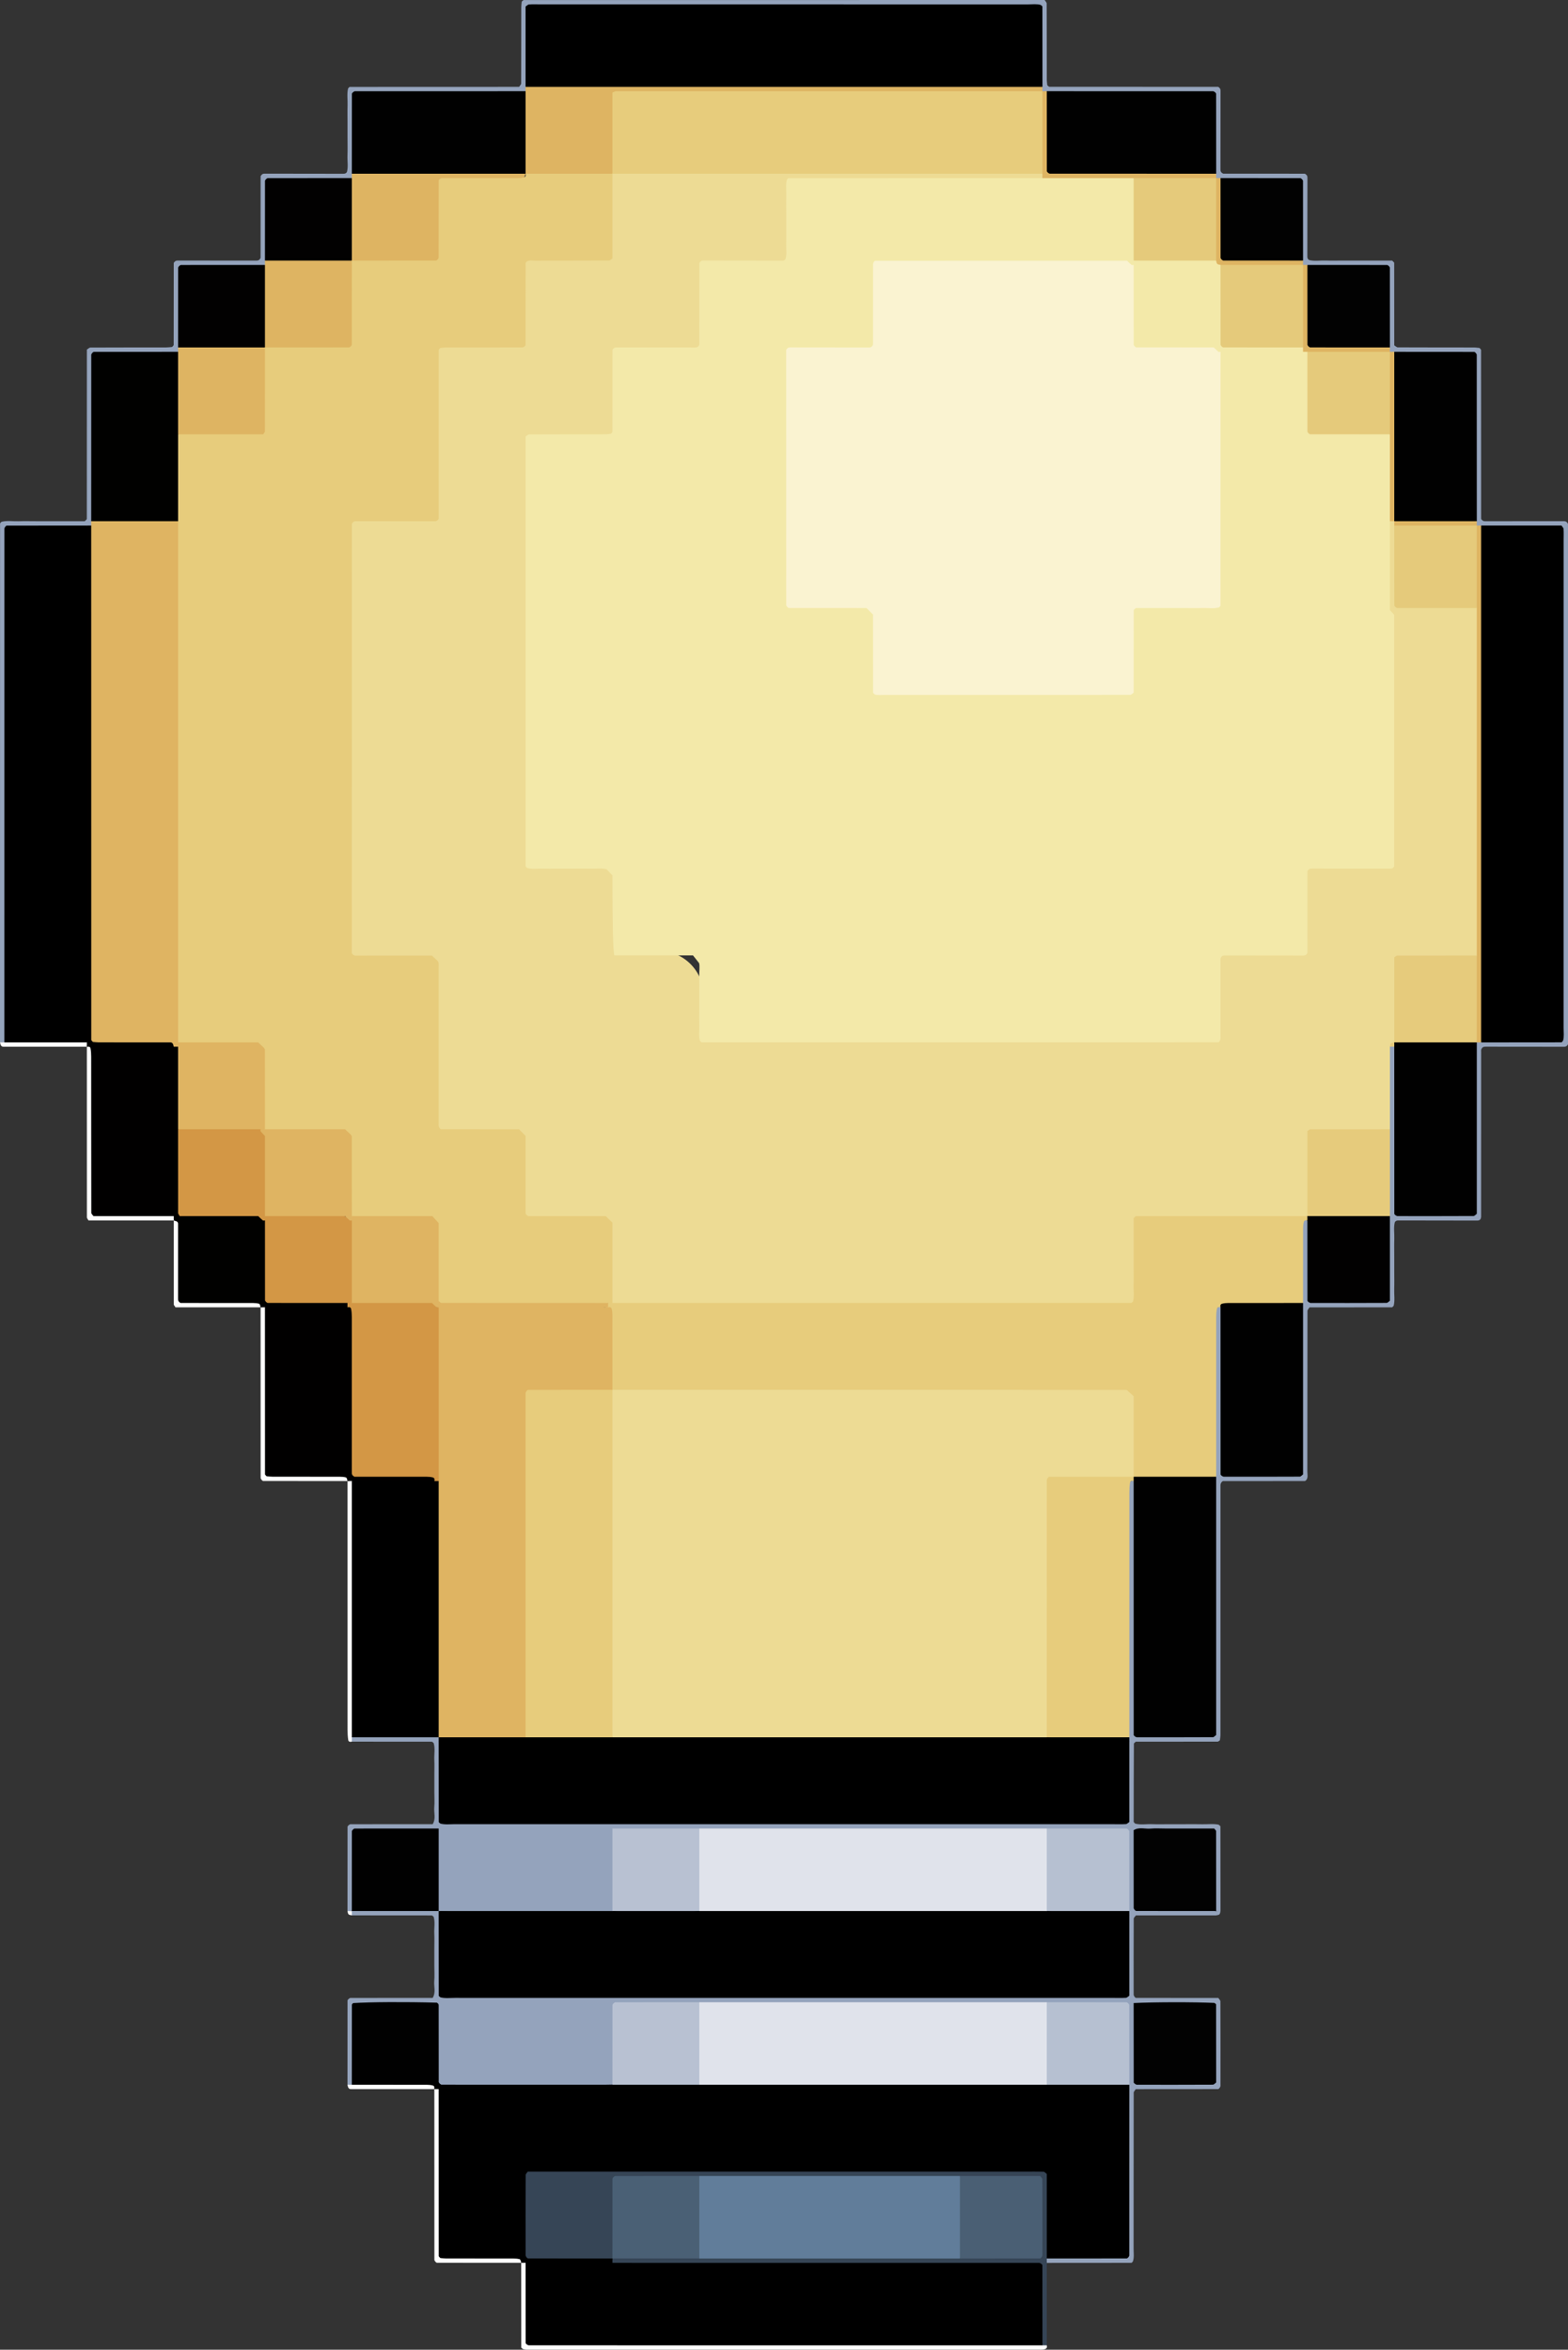 <?xml version="1.0" encoding="UTF-8"?><svg id="Layer_2" xmlns="http://www.w3.org/2000/svg" viewBox="0 0 1070.32 1603.99"><rect x="0" y="0" width="1070.32" height="1603.99" fill="#333333" stroke="none"/><defs><style>.cls-1{fill:#010100;}.cls-2{fill:#020202;}.cls-3{fill:#eddb94;}.cls-4{fill:#e6cb7c;}.cls-5{fill:#dfb462;}.cls-6{fill:#deb462;}.cls-7{fill:#e5ca7b;}.cls-8{fill:#faf3d1;}.cls-9{fill:#617d9a;}.cls-10{fill:#e0e3eb;}.cls-11{fill:#4a5f74;}.cls-12{fill:#b6c0d1;}.cls-13{fill:#f3e9a9;}.cls-14{fill:#010000;}.cls-15{fill:#e7cc7c;}.cls-16{fill:#364556;}.cls-17{fill:#b8c1d2;}.cls-18{fill:#020101;}.cls-19{fill:#4a6075;}.cls-20{fill:#d39745;}.cls-21{fill:#94a3bc;}.cls-22{fill:#010101;}.cls-23{fill:#fefefe;}</style></defs><g id="HAND_HOLDING_LAMP"><g><path class="cls-21" d="M237.19,1423.14c0-19.18,0-38.36,.03-57.53,0-.38,.53-.75,.81-1.13,.4-.21,.81-.61,1.21-.61,18.66-.03,37.31-.03,56.1-.03,2.32-3.74,.76-7.73,1.08-11.49,.3-3.42,.06-6.88,.06-10.32v-11.8c0-3.44,.13-6.89-.03-10.32-.18-3.85,.68-7.75-.43-11.42-.54-.41-.91-.94-1.29-.94-18.19-.04-36.39-.04-54.58-.04-.09-.88-.18-1.75-.27-2.63,.68-.56,1.36-1.12,2.04-1.68,18.21-5.28,36.59-3.29,54.99-1.22,1.76,.73,3.19,1.88,4.31,3.42,.94,1.64,1.6,3.39,2.02,5.23,2.65,14.93-1.71,30.47,4.4,48.53,151.37,.01,303.26,.05,455.26-.04,5.79-17.98,1.89-33.89,3.6-49.35,.04-1.79,.08-3.58,.07-5.37-1.03-16.13,1.43-32.46-1.91-49.94-17.32-3.5-34.58-.89-51.62-1.9-78.33,.69-156.64,.71-234.94,.04-20.05,.44-40.1,.51-60.15,0-38.96,.5-77.92,.65-116.86-.04-17.89,.64-35.91-.99-53.32,1.19-7.05,16.88,.95,33.89-6.26,48.98-.94,1.8-2.38,2.41-4.32,1.82,0-19.18,0-38.36,.04-57.53,0-.38,.53-.75,.81-1.13,.4-.21,.81-.61,1.21-.61,18.66-.03,37.31-.03,56.1-.03,2.32-3.74,.76-7.73,1.08-11.49,.3-3.42,.06-6.88,.06-10.32v-11.8c0-3.44,.13-6.89-.03-10.32-.18-3.85,.68-7.75-.43-11.42-.54-.41-.91-.94-1.29-.94-18.19-.04-36.39-.04-54.58-.04-.22-.91-.45-1.82-.67-2.73,.67-.65,1.34-1.31,2-1.97,19.34-4.02,38.63-5.16,57.83,.87,1.4,1.33,2.43,2.9,3.13,4.7,4.04,15.37-.76,31.51,3.48,46.59,13.14,5.54,442.41,6.07,458.22,.53,4.25-15.07,.74-30.98,2.38-46.55,.02-1.91,.03-3.82-.02-5.73-.81-52.19-.36-104.37-.16-156.56,.02-6.4-1.57-14.31,7.14-17.55,6.21,5.85,4.89,13.63,4.92,20.85,.2,41.91,.05,83.81,.13,125.72,.01,6.85-.83,13.85,2.94,21.89,12.98,4.03,26.83,2.81,43.04,.39,2.34-57.56,.02-114.57,1.27-171.51-.77-32.73-.37-65.45-.16-98.17,.04-6.47-1.29-14.11,6.77-17.81,6.39,5.1,5.14,12.45,5.22,19.16,.29,23.69,.02,47.39,.17,71.09,.04,6.3-1.05,12.89,3.61,19.31,13,3.72,26.52,2.01,41.99,.71,3.29-38.12,.35-75.5,1.73-112.75-.62-13.33-.46-26.67-.1-39.99,.17-6.15-.87-13.19,6.34-16.86,6.88,4.76,4.92,12.17,5.47,18.77,.85,10.13-1.62,20.53,2.63,31.65,13.51,3.56,27.36,2.31,42.67,.77,4.32-18.32,1.09-36.43,2.32-54.24-.48-19.44-.49-38.87-.02-58.3,.95-18.61-3.48-37.53,3.12-55.83,.76-.52,1.53-1.04,2.3-1.55,.87,.33,1.74,.67,2.6,.98,4.53,6.02,3.73,13.12,3.78,19.95,.16,23.7-.01,47.41,.11,71.11,.03,5.84-.83,11.92,3.76,18.22,12.78,2.45,26.32,2.19,39.14,.19,5.2-5.93,4.14-12.08,4.18-17.87,.15-24.69-.02-49.38,.11-74.07,.04-6.87-.55-13.9,3.3-20.19,1.21-1.45,2.69-2.54,4.42-3.31,15.71-4.71,32.46,1.19,51.44-5.38,.01-111.76,.06-224.22-.04-336.29-17.84-6.86-34-1.49-49.3-4.93-1.85-.49-3.53-1.33-5.06-2.45-1.37-1.29-2.38-2.83-3.08-4.57-3.55-28.29-.76-56.73-1.65-85.1-.23-7.28,.74-14.69-2.42-22.63-15.2-6.17-31.76-.45-47.37-3.98-1.78-.48-3.39-1.29-4.85-2.38-1.3-1.24-2.27-2.72-2.94-4.38-4.16-16.07,1.36-33.02-3.84-49.48-16.09-4.63-32.44,.11-48.17-3.24-1.72-.51-3.26-1.35-4.65-2.47-1.23-1.28-2.13-2.77-2.75-4.42-3.69-15.73,.9-32.08-3.3-48.62-15.9-5.92-32.85-.03-48.88-3.88-1.74-.56-3.28-1.45-4.65-2.65-1.21-1.38-2.08-2.94-2.66-4.67-3.81-15.67,1.61-32.21-4.27-49.04-35.56-4.09-71.35,1-106.8-2.87-1.82-.57-3.43-1.49-4.87-2.73-1.25-1.44-2.15-3.07-2.73-4.88-3.8-15.34,1.33-31.49-4.85-50.09-111.87-.16-224.35-.06-336.47-.07-6.89,18.33-1.11,35.05-5.16,50.78-.58,1.79-1.52,3.38-2.78,4.78-6.14,4.15-13.2,3.53-20.05,3.57-24.18,.15-48.37,0-72.55,.09-6.35,.02-12.84-.59-19.4,2.89-5.5,15.52,.04,32.2-3.83,47.99-.55,1.74-1.45,3.29-2.64,4.66-9.55,5.66-20.13,2.96-30.3,3.59-7.28,.45-14.73-.87-22.57,2.21-5.84,15.93,.31,33.08-4.11,49.18-.65,1.68-1.64,3.13-2.94,4.37-9.57,5.58-20.12,2.92-30.28,3.55-7.25,.45-14.7-.95-22.25,2.35-5.31,16.21,.45,33.29-3.83,49.46-.66,1.72-1.69,3.17-3.06,4.4-9.7,5.02-20.2,2.59-30.37,3.19-7.23,.43-14.71-1.11-22.69,3.18-4.06,35.21,.94,71.05-2.7,106.58-.52,1.86-1.39,3.53-2.6,5.03-1.51,1.22-3.2,2.07-5.06,2.62-15.38,3.58-31.53-1.41-46.56,3.56-5.1,7.66-3.63,15.76-3.64,23.49-.1,98.71-.03,197.43-.12,296.14,0,8.31,1.15,16.84-2.77,24.76-.66,.7-1.33,1.39-2,2.09-.95-.19-1.89-.37-2.84-.56C0,593.52,0,475.46,.04,357.41c0-.36,.59-.73,1.02-1.22,3.72-.95,7.64-.24,11.52-.37,3.95-.14,7.9-.03,11.85-.03H57.86c.78-.86,1.4-1.21,1.4-1.57,.04-38.52,.04-77.05,.04-115.56,.82-.5,1.6-1.4,2.39-1.41,17.29-.08,34.58-.05,51.86-.08,1.4,0,2.81-.22,3.97-.32,.5-.66,1.04-1.04,1.04-1.42,.04-18.75,.04-37.49,.04-55.95,.77-1.25,1.57-1.61,2.6-1.61,17.78,.02,35.56,0,53.35,.04,1.1,0,1.98-.03,2.64-.81,.24-.4,.68-.79,.68-1.19,.03-18.73,.03-37.45,.03-55.6,.89-1.59,1.72-1.77,2.81-1.76,17.78,.04,35.56,.01,53.35,.07,1.12,0,1.98-.04,2.77-1.24,.95-3.55,.2-7.47,.35-11.35,.15-3.95,.03-7.9,.03-11.85v-10.37c0-3.95-.1-7.91,.03-11.85,.12-3.89-.51-7.81,.34-11.56,.46-.44,.82-1.07,1.17-1.07,38.53-.04,77.06-.04,115.58-.04,.49-.79,1.41-1.57,1.41-2.35,.08-17.29,.05-34.58,.08-51.86,0-1.4,.22-2.81,.31-3.98,.65-.51,1.02-1.06,1.39-1.06C476.04,0,594.58,0,713.08,0c.51,.86,1.39,1.65,1.39,2.44,.08,17.29,.05,34.58,.08,51.86,0,1.4,.24,2.8,.34,3.95,.69,.49,1.07,1,1.45,1,38.5,.04,77,.03,115.18,.03,1.29,.78,1.63,1.59,1.62,2.63-.02,17.78,0,35.56-.05,53.35,0,1.1,.03,1.98,.83,2.63,.4,.23,.8,.66,1.2,.66,18.72,.03,37.45,.03,55.55,.03,1.63,.91,1.79,1.74,1.79,2.84-.05,17.78-.02,35.56-.07,53.35,0,1.12,.04,1.98,1.25,2.75,3.56,.93,7.48,.2,11.36,.34,3.95,.14,7.9,.03,11.85,.03h33.43c.78,.85,1.4,1.2,1.4,1.56,.05,18.76,.04,37.53,.04,56.27,.83,.5,1.62,1.4,2.41,1.4,17.29,.08,34.58,.05,51.86,.08,1.4,0,2.8,.23,3.96,.33,.5,.67,1.03,1.05,1.03,1.43,.04,38.5,.04,77.01,.04,115.24,.76,1.24,1.57,1.6,2.59,1.6,17.78-.02,35.56,0,53.35-.04,1.09,0,1.98,.03,2.65,.8,.24,.4,.69,.79,.69,1.19,.03,118.52,.03,237.03,.03,355.16-.81,1.37-1.63,1.66-2.68,1.66-17.78-.03-35.56,0-53.35-.05-1.1,0-1.98,.04-2.62,.87-.22,.4-.53,.79-.63,1.22-.11,.47-.02,.98-.02,1.48,0,37.54,0,75.08-.02,112.62,0,.44-.23,.89-.35,1.33-.56,1.02-1.4,1.16-2.5,1.16-17.78-.05-35.56-.02-53.35-.08-1.12,0-1.98,.04-2.73,1.27-.9,3.57-.19,7.49-.33,11.37-.14,3.95-.03,7.9-.03,11.85v10.37c0,3.95,.1,7.91-.03,11.85-.13,3.88,.56,7.8-.36,11.54-.48,.43-.84,1.04-1.2,1.04-18.76,.05-37.52,.04-56.25,.04-.51,.85-1.39,1.64-1.4,2.43-.07,36.55-.05,73.1-.09,109.66,0,1.89,.59,3.89-.59,5.64-.4,.3-.78,.83-1.16,.83-18.74,.04-37.49,.03-55.9,.03-1.84,1.14-1.63,2.66-1.63,4.1,0,56.31,0,112.62-.02,168.93,0,1.39-.27,2.77-.38,3.92-.75,.46-1.14,.92-1.53,.92-18.73,.03-37.46,.03-55.88,.03-.65,.65-1.31,1-1.31,1.35-.09,17.76-.14,35.53-.14,53.29,0,.37,.56,.74,.98,1.26,3.7,1.03,7.62,.25,11.5,.4,3.95,.15,7.9,.03,11.85,.03h10.37c3.95,0,7.91-.09,11.85,.03,3.89,.12,7.81-.49,11.44,.3,.55,.51,1.22,.85,1.22,1.18,.05,19.26,.05,38.53,.05,57.79-1.83,.62-3.22,.09-4.18-1.57-5.08-9.19-2.44-19.23-3.09-28.9-.42-6.29,.79-12.79-3.15-19.8-13.45-2.97-27.37-2.14-42.24-.46-4.11,14.6-1.95,28.54-1.65,42.49,16.56,8.59,34.38-.61,49.77,7.02,1.68,.97,2.2,2.37,1.57,4.19-18.25,0-36.51,0-54.76,0-.52,.75-1.5,1.5-1.5,2.26-.09,17.27-.07,34.53-.05,51.8,0,.43,.3,.85,.47,1.28,.36,.33,.71,.95,1.07,.96,18.75,.05,37.49,.04,56.24,.04,.5,.77,1.44,1.55,1.44,2.32,.08,19.24,.07,38.48,.04,57.72,0,.42-.33,.84-.51,1.26-.36,.32-.72,.92-1.08,.92-18.74,.05-37.49,.04-56.22,.04-.5,.81-1.41,1.6-1.41,2.38-.07,35.52-.05,71.04-.08,106.56,0,2.89,.47,5.83-.46,8.65-.38,.35-.74,.96-1.1,.96-19.24,.05-38.48,.04-57.72,.04-.19-.89-.37-1.77-.56-2.66,.63-.65,1.26-1.3,1.88-1.96,15.23-6.64,32.18,.79,49.3-6.01,2.74-35.18,.2-70.84,1.42-106.37,0-1.75,.02-3.5,0-5.25-1.17-16.03,1.68-32.29-2.17-49.52-17.24-3.28-34.42-.82-51.4-1.78-78.08,.68-156.15,.73-234.2,.03-17.61,.84-35.36-1.1-53.04,1.38-7.67,17.02,1.71,35.44-7,51.28-39.52,7.42-79.05,2.3-117.66,2.54-11.09-17.43-2.41-35.44-8.98-52.36-14.41-4.86-29.26-2.4-43.94-1.41-7.37,16.81,.39,33.97-6.32,49.27-.66,.66-1.32,1.3-1.99,1.94-.9-.22-1.8-.45-2.69-.67Z"/><path class="cls-16" d="M714.54,1541.74v59.3c-.94,.19-1.87,.38-2.81,.58-.66-.69-1.31-1.39-1.98-2.07-6.31-14.94,.3-31.39-4.93-46.29-7.4-5.34-15.52-3.79-23.21-3.8-79.27-.12-158.55-.03-237.82-.13-8.28-.01-16.82,1.24-24.6-3.11-.62-.73-1.24-1.46-1.85-2.19,.37-.88,.74-1.76,1.11-2.65,11.74-7.55,24.84-3.2,37.32-4.16,7.31-.56,14.71-.26,22.06,.16,58.56-.58,117.12-.7,175.65,.01,16.94-.96,34.1,1.61,51.71-1.93,3-14.79,2.71-28.63,.24-43.53-17.52-3.99-34.69-1.09-51.63-2.18-58.4,.65-116.77,.7-175.13,.02-17.54,.83-35.21-1-52.42,1.24-5.89,10.06-2.9,20.1-3.64,29.68-.59,7.71,1.01,15.92-5.63,22.09-19.34,6.12-38.63,2.74-58.97,1.66-6.35-21.77-5.05-41.78-1.71-60.28,8.11-6.98,15.71-6.46,23.02-6.47,105.05-.12,210.11-.13,315.16,0,6.86,0,13.88-.25,22.11,5.81,3.26,18.34,6.75,38.27-2.05,58.25Z"/><path class="cls-23" d="M711.57,1601.03h2.96c.35,1.13,.04,2.09-1.06,2.49-.86,.32-1.84,.45-2.77,.45-117.04,.02-234.08,.02-351.13,0-.92,0-1.85-.29-2.59-.41-.48-.43-1.16-.76-1.16-1.09-.05-19.26-.05-38.52-.05-57.78,.94-.2,1.88-.4,2.82-.6,1.49,1.26,2.57,2.82,3.25,4.65,3.87,14.35-1.06,29.54,3.79,43.74,7.27,5.37,15.41,3.76,23.1,3.77,99.09,.12,198.18,.03,297.27,.15,8.71,.01,17.92-1.69,25.57,4.62Z"/><path class="cls-23" d="M240.16,1185.95v2.96c-1.13,.35-2.29,.05-2.45-1.05-.36-2.36-.49-4.78-.49-7.18-.02-56.55-.02-113.11-.02-169.66,.95-.16,1.9-.33,2.85-.49,1.49,1.29,2.55,2.86,3.23,4.71,3.23,19.63,1.24,39.42,1.48,59.13,.36,30.13,.17,60.26,.04,90.4-.03,7.34,.78,14.97-4.63,21.18Z"/><path class="cls-23" d="M355.79,1544.7c-19.18,0-38.36,0-57.53-.04-.38,0-.75-.53-1.13-.81-.21-.4-.61-.81-.61-1.21-.03-38.85-.03-77.69-.03-116.54,.89-.23,1.77-.46,2.65-.69,1.48,1.13,2.54,2.57,3.21,4.3,3.47,27.31,.71,54.75,1.62,82.12,.24,7.26-1.07,14.71,2.63,22.64,10.02,5.11,21.53,1.45,32.42,2.93,6.11,.83,14.38-2.41,16.76,7.29Z"/><path class="cls-23" d="M237.19,1011.02c-19.18,0-38.36,0-57.53-.04-.38,0-.75-.53-1.13-.81-.21-.4-.61-.81-.61-1.21-.03-38.85-.03-77.69-.03-116.54,.9-.18,1.79-.36,2.68-.55,1.47,1.14,2.52,2.58,3.19,4.31,3.47,28.03,.7,56.18,1.6,84.27,.22,6.82-.83,13.82,2.67,20.44,11.02,4.78,22.56,1.52,33.67,2.83,5.84,.69,13.42-1.65,15.49,7.29Z"/><path class="cls-23" d="M118.6,833.13H60.38c-.66-1.25-1.06-1.65-1.06-2.05-.03-38.85-.03-77.69-.03-116.54,.88,.03,1.76,.07,2.64,.09,5.72,5.44,4.61,12.64,4.68,19.37,.23,23.56,0,47.12,.14,70.68,.04,6.25-1.05,12.82,3.62,19.05,14.24,4.8,29.85-.46,44.61,3.54,1.72,.67,3.11,1.75,4.19,3.24-.19,.88-.39,1.75-.58,2.63Z"/><path class="cls-23" d="M177.89,892.43h-58.08c-.72-1.13-1.18-1.52-1.18-1.91-.04-19.13-.03-38.26-.03-57.39,8.86,2,6.73,9.5,7.25,15.27,.99,11.07-.92,22.36,1.77,33.51,11.19,5.37,22.63,1.75,33.53,3.22,6.11,.83,14.33-2.33,16.74,7.29Z"/><path class="cls-23" d="M237.19,1423.14h2.96c17.17-8.26,34.9-4.93,52.55-2.41,2.55,.36,4.02,2.52,3.78,5.38-19,0-38.01,0-57.01,0-1.29,0-1.96-.9-2.29-2.96Z"/><path class="cls-23" d="M0,711.57H2.96c18.05-7.87,36.43-5.26,54.86-1.8,.68,.65,1.35,1.32,2.02,1.99-.18,.93-.37,1.86-.55,2.78-19,0-38.01,0-57.01,0-1.29,0-1.96-.9-2.29-2.96Z"/><path class="cls-23" d="M237.19,1304.55h2.96v2.96c-2.37-.39-2.58-.6-2.96-2.96Z"/><path class="cls-21" d="M830.17,1307.51v-2.96h2.96c-.39,2.36-.6,2.58-2.96,2.96Z"/><path class="cls-3" d="M948.76,714.54v56.33c-7.12,5.93-15.71,4.11-23.86,4.51-8.21,.39-16.57-.98-24.78,1.91-5.44,9.74-2.27,20.19-3.16,30.17-.72,8.06,1.68,16.8-5.22,23.49-6.75,3.78-14.13,4-21.59,3.99-23.22-.03-46.44-.09-69.66,.04-6.32,.04-12.9-.95-19.21,3.34-7,16.13,2.3,35.21-6.81,50.83-7.03,5.48-14.61,5.01-21.96,5.01-105.24,.11-210.47,.11-315.71,0-6.39,0-12.92,.31-18.67-3.41-5.55-6.15-4.32-13.83-4.69-21.13-.52-10.26,1.22-20.71-2.39-31.32-16.48-8.18-35.53,1.15-52.73-7.51-9.06-15.92-.25-34.87-6.67-51.81-16.6-8.13-35.73,1.4-54.03-8.56-7.42-35.66,1.2-73.44-4.75-109.92-17.58-8.03-36.69,1.33-52.55-7.64-6.56-14.9-6.84-281.13-.27-297.49,15.76-9.26,34.79-.02,52.75-7.45,6.08-36.33-2.44-74.11,4.79-110.49,17.93-9.34,36.79-1.21,53.52-7.29,6.96-16.98-1.13-35.23,6.76-52.24,16.12-10.04,35.81-.2,52.99-7.48,5.95-16.4-.66-33.78,4.78-49.91,.88-1.8,2.21-3.16,3.96-4.13,6.05-2.78,12.52-2.49,18.92-2.5,83.88-.08,167.77-.07,251.65,0,6.86,0,13.89-.6,20.19,3.17,.63,.71,1.26,1.44,1.89,2.16-.21,.94-.42,1.88-.62,2.81-6.37,5.1-14.02,4.09-21.33,4.11-41.99,.15-83.99,0-125.98,.13-6.79,.02-13.88-1.21-20.67,3.31-6.08,15.02,1.69,32.25-6.19,48.54-16.07,9.3-35.51,.66-52.68,6.61-6.79,17.33,1.84,36.16-6.82,52.94-16.54,8.9-35.41,.09-52.47,6.77-6.8,16.75,1.63,35.6-6.64,52.23-16.64,9.36-35.61,.25-51.95,6.94-4.36,12.73-5.07,264.98-.85,281.44,9.38,5.5,19.98,2.84,30.12,3.22,21.89,.81,25.88,4.66,26.58,26.18,.32,9.76-1.61,19.75,2.16,29.12,5.06,4.8,11.23,3.85,17.02,3.99q39.07,.92,40.14,40.89c.13,4.91-.16,9.91,2.34,14.39,11.66,5.08,323.7,6.21,341.37,1.12,7-16.37-1.97-35.31,6.85-52.08,16.36-9.15,35.32,0,52.29-6.99,7-16.69-1.61-35.61,6.82-52.11,16.65-9.39,35.68-.1,51.95-7.13,4.59-7.24,3.33-14.82,3.33-22.09,0-60.73,.96-121.47-2.8-182.15-.46-7.33-.74-14.84,1.68-22.05,.73-1.79,1.91-3.2,3.52-4.25,.92,.16,1.84,.32,2.76,.46,1.26,1.35,2.17,2.92,2.74,4.68,3.14,15.33-.72,31.16,2.73,46.61,8.65,6.05,18.2,3.01,27.18,3.82,8.52,.77,17.78-2.01,24.99,5.19,2.61,4.52,2.38,9.53,2.39,14.44,.09,68.61,.08,137.23,.01,205.84,0,4.92,.22,9.91-1.94,14.54-5.19,7.14-13.05,5.45-20.2,5.92-10.18,.68-20.57-1.31-31.39,2.36-5.5,15.64-.51,32.12-3.48,47.87-.4,1.72-1.12,3.3-2.12,4.75-1.31,1.17-2.75,2.15-4.3,2.97Z"/><path class="cls-15" d="M418.05,889.46c118.04,0,236.09,0,354.13-.04,.37,0,.73-.58,1.23-1.01,.99-3.71,.24-7.63,.39-11.51,.15-3.95,.03-7.9,.03-11.85v-33.43c.83-.79,1.18-1.42,1.54-1.42,39.02-.04,78.04-.04,117.06-.04,.25,.49,.51,.99,.76,1.48-.25,.49-.51,.99-.76,1.48-1.11-.34-2.15-.06-2.45,1.03-.37,1.34-.49,2.78-.5,4.18-.03,17.04-.02,34.08-.02,51.13-18.41,8.02-37.43,4.34-56.33,2.96-1.12-.34-2.23-.05-2.45,1.05-.37,1.86-.49,3.79-.49,5.69-.03,36.3-.02,72.6-.02,108.9-17.99,7.78-36.31,5.24-54.67,1.73-1.81-.78-3.15-2.05-4.07-3.79-5.49-16,1.14-33.41-4.85-48.93-8.61-4.84-17.15-3.56-25.4-3.56-99.04-.09-198.08-.03-297.12-.11-8.3,0-16.82,1.1-24.68-2.9-5.82-4.59-5.41-11.25-5.59-17.59-.37-12.31,.21-24.64-.64-36.94-.11-1.77,.14-3.49,.7-5.17,.55-.66,1.12-1.32,1.69-1.98,.84,.21,1.69,.43,2.53,.64Z"/><path d="M355.79,1544.7c.35-1.13,.05-2.18-1.06-2.48-1.36-.36-2.83-.47-4.25-.47-15.3-.03-30.59-.01-45.89-.03-1.41,0-2.82-.2-4-.29-.52-.62-1.1-.98-1.1-1.35-.04-37.99-.04-75.99-.04-113.98,13.61-3.14,27.4-.99,41.1-1.38,135.36-3.85,270.76-2.72,406.16-2.73,8.19,0,16.91-1.93,24.16,4.11,0,37.86,0,75.71-.03,113.57,0,.4-.4,.81-.61,1.21-.37,.28-.75,.81-1.12,.81-18.19,.04-36.38,.04-54.57,.04,0-19.23,0-38.46,0-57.69-.74-.54-1.47-1.51-2.23-1.53-4.43-.15-8.87-.07-13.31-.07-112.92,0-225.84,0-338.76,0-.5,.78-1.42,1.56-1.42,2.34-.08,18.24-.07,36.49-.04,54.73,0,.42,.33,.84,.5,1.26,.36,.32,.72,.92,1.08,.92,19.23,.05,38.46,.04,57.69,.04v2.96c-19.77,7.36-39.53,7.32-59.3,0h-2.96Z"/><path d="M770.87,1188.92c0,18.28,0,36.55,0,54.83-.78,.5-1.53,1.39-2.33,1.44-2.95,.17-5.92,.07-8.89,.07-149.66,0-299.32,0-448.98-.02-3.39,0-6.82,.46-10.02-.37-.47-.44-1.15-.78-1.15-1.11-.05-18.28-.05-36.55-.05-54.83,5.21-5.11,11.9-4.12,18.2-4.12,144.98-.09,289.97-.09,434.95-.02,6.36,0,12.96-.65,18.27,4.14Z"/><path d="M770.87,1307.51c0,18.28,0,36.55,0,54.83-.78,.5-1.53,1.39-2.33,1.44-2.95,.17-5.92,.07-8.89,.07-149.66,0-299.32,0-448.98-.02-3.39,0-6.82,.46-10.02-.37-.47-.44-1.15-.78-1.15-1.11-.05-18.28-.05-36.55-.05-54.83,5.3-4.83,11.91-4.14,18.26-4.14,144.96-.07,289.93-.07,434.89,0,6.36,0,12.95-.65,18.26,4.14Z"/><path class="cls-5" d="M62.26,358.75v-2.96c19.96-7.58,40.01-6.81,60.11-.57,3.8,5.07,3.87,11.06,3.87,16.96,.11,109.3,.22,218.59-.04,327.89,0,2.95-.25,5.9-.94,8.8-.52,1.96-1.4,3.74-2.6,5.36-1.6,1.27-3.42,1.98-5.45,2.17-14.27,.11-28.55,.15-42.83-.38-10.76-.4-16.14-5.97-16.2-16.82-.03-6.4-.11-12.81-.11-19.21,0-99.51-.04-199.02,.07-298.54,0-7.72-1.66-15.93,4.11-22.68Z"/><path d="M358.75,59.3c0-18.27,0-36.55,0-54.82,.77-.5,1.52-1.38,2.33-1.44,2.45-.19,4.93-.07,7.4-.07,111.12,0,222.24,0,333.37,.02,2.9,0,5.84-.42,8.5,.36,.51,.47,1.19,.8,1.19,1.13,.05,18.27,.05,36.55,.05,54.82-6.19,5.75-13.94,4.1-21.15,4.11-81.35,.13-162.69,.15-244.04,.03-22.68-.03-45.34,1.2-68.01,.63-6.86-.17-13.94,.34-19.62-4.77Z"/><path d="M1011.02,358.75c18.27,0,36.55,0,54.82,0,.5,.77,1.38,1.52,1.44,2.33,.19,2.45,.07,4.93,.07,7.4,0,111.12,0,222.24-.02,333.37,0,2.9,.42,5.84-.36,8.49-.47,.51-.8,1.19-1.13,1.19-18.27,.05-36.55,.05-54.82,.05-8.07-17.98-3.86-36.77-2.93-55.18,.29-5.74,1.48-11.64,1.48-17.53,.03-70.12,.27-140.24-.15-210.36-.11-17.66-3.74-35.23-2.56-53.01,.39-5.84-.59-12,4.17-16.74Z"/><path d="M59.3,711.57H2.96c0-116.86,0-233.73,.02-350.59,0-.42,.32-.84,.5-1.26,.36-.32,.72-.92,1.08-.92,18.24-.05,36.49-.04,54.73-.04,2.33,3.62,1.39,7.67,1.4,11.54,.05,109.92,.05,219.83,0,329.75,0,3.86,.95,7.92-1.4,11.53Z"/><path class="cls-10" d="M477.35,1248.21h237.19c7.45,18.92,7.19,37.87,.26,56.85-18.62,2.09-37.3,.89-55.95,.82-60.47-.22-120.95,1.08-181.41-.64-7.68-19-7.42-38.01-.08-57.03Z"/><path class="cls-10" d="M477.35,1366.81h237.19c7.45,18.92,7.19,37.87,.26,56.85-18.62,2.09-37.3,.89-55.95,.82-60.47-.22-120.95,1.08-181.41-.64-7.68-19-7.42-38.01-.08-57.03Z"/><path d="M240.16,1185.95v-174.93c18.32-8.07,37.3-3.37,56.07-2.87,1.86,.7,3.42,1.82,4.69,3.34,3.21,5.35,3.15,11.33,3.16,17.24,.11,46.39,.12,92.79,0,139.18-.01,5.42,.03,10.9-2.65,15.9-.65,.72-1.32,1.43-1.98,2.14h-59.3Z"/><path class="cls-15" d="M773.83,1011.02c-1.13-.35-2.29-.05-2.45,1.05-.36,2.36-.49,4.78-.49,7.18-.02,55.57-.02,111.13-.02,166.7-19.08,2.3-38.16,2.53-57.23-.12-4.55-6.02-3.83-13.12-3.85-19.95-.12-45.41-.11-90.81-.01-136.22,.02-7.35-.38-14.87,5.44-23.57,18.66-3.32,38.62-6.78,58.62,1.98,.75,.66,1,1.32,.75,1.98-.25,.66-.5,.99-.75,.99Z"/><path class="cls-22" d="M773.83,1011.02v-2.96h56.33c0,58.77,0,117.53,0,176.3-.75,.53-1.49,1.52-2.24,1.52-17.28,.09-34.57,.07-51.85,.05-.42,0-.85-.32-1.27-.49-.32-.36-.93-.72-.93-1.08-.04-57.78-.04-115.56-.04-173.34Z"/><path class="cls-14" d="M59.3,711.57V358.75h2.96c0,117.04,0,234.08,.04,351.12,0,.37,.56,.74,1.07,1.38,1.17,.09,2.58,.3,3.98,.31,16.3,.02,32.59,.01,48.89,.02,1.36,0,2.04,.88,2.35,2.96,3.64,3.9,4.07,8.78,4.09,13.74,.14,29.42,.16,58.83-.02,88.25-.03,4.88,.02,9.91-4.07,13.64-18.26,0-36.51,0-54.77,0-.52-.76-1.5-1.51-1.5-2.27-.07-35.53-.06-71.05-.08-106.58,0-1.91-.11-3.86-.48-5.73-.22-1.11-1.34-1.41-2.47-1.06v-2.96Z"/><path class="cls-1" d="M121.56,355.79H62.26c0-37.86,0-75.72,.03-113.58,0-.4,.4-.81,.62-1.21,.38-.28,.75-.8,1.13-.81,19.18-.04,38.35-.03,57.53-.03,7.48,9.54,3.94,20.75,4.53,31.28,.47,8.31,.37,16.69-.17,25.03,.64,14.25,.32,28.51,.19,42.77-.05,5.84,.21,11.94-4.55,16.56Z"/><path class="cls-21" d="M299.45,1248.21h118.6c7.5,18.86,7.03,37.78,.41,56.73-39.67,1.44-79.34,2.22-119-.4-7.35-18.78-7.35-37.56,0-56.33Z"/><path class="cls-22" d="M240.16,118.6c0-18.19,0-36.39,.04-54.58,0-.37,.53-.75,.82-1.12,.4-.21,.81-.61,1.21-.61,38.84-.03,77.69-.03,116.53-.03,7.62,18.91,6.97,37.85,.23,56.83-3.62,3.07-8.03,3.55-12.47,3.52-30.42-.18-60.82,1.14-91.24,.59-5.45-.1-10.82-.65-15.12-4.62Z"/><path class="cls-22" d="M833.13,892.43c-.34-1.11-.06-2.15,1.03-2.45,1.34-.37,2.78-.49,4.18-.5,17.04-.03,34.08-.02,51.13-.02,0,39,0,78.01,0,117.01-.75,.53-1.49,1.51-2.25,1.52-17.28,.09-34.56,.07-51.84,.05-.42,0-.85-.32-1.27-.48-.33-.36-.94-.72-.94-1.08-.04-38.02-.04-76.03-.04-114.05Z"/><path class="cls-22" d="M1008.06,711.57c0,39,0,78.01,0,117.01-.75,.53-1.49,1.51-2.25,1.52-17.28,.09-34.56,.07-51.84,.05-.42,0-.85-.32-1.27-.49-.33-.36-.94-.72-.94-1.08-.04-38.02-.04-76.03-.04-114.05-.75-.66-1-1.32-.75-1.98,.25-.66,.5-.99,.75-.99,17.84-7.85,36.06-5.08,54.29-1.92,.68,.63,1.36,1.27,2.04,1.92Z"/><path class="cls-22" d="M714.54,62.26c37.86,0,75.71,0,113.57,.03,.4,0,.81,.4,1.21,.61,.28,.37,.81,.75,.81,1.12,.04,18.19,.04,36.38,.04,54.57-2.94,3.14-6.82,3.93-10.81,3.96-32.08,.24-64.16,.64-96.24-.22-2.47-.07-4.86-.78-9.68-3.84-4.19-17.44-6.23-36.71,1.1-56.23Z"/><path class="cls-22" d="M951.73,240.16c18.19,0,36.38,0,54.57,.04,.38,0,.75,.53,1.12,.81,.21,.4,.61,.81,.61,1.21,.03,37.86,.03,75.71,.03,113.57-18.78,6.67-37.56,6.62-56.33,0-3.64-3.9-4.07-8.78-4.09-13.73-.14-29.41-.16-58.82,.02-88.23,.03-4.9,.12-9.89,4.08-13.67Z"/><path class="cls-22" d="M477.35,1423.14h237.19c18.78-7.35,37.56-7.35,56.33,0v2.96H296.49c.34-1.11,.06-2.15-1.03-2.45-1.34-.37-2.78-.49-4.18-.5-17.04-.03-34.08-.02-51.13-.02,0-18.21,0-36.42,.04-54.64,0-.37,.56-.74,.86-1.11,11.96-.76,35.4-.88,57.22-.29,.35,.35,.81,.64,1.01,1.06,.2,.4,.16,.93,.16,1.4,0,17.23,0,34.46,.04,51.68,0,.39,.47,.77,.73,1.16,.39,.24,.78,.69,1.18,.69,38.89,.03,77.77,.03,116.66,.03,19.77-7.33,39.53-7.33,59.3,0Z"/><path class="cls-6" d="M358.75,118.6V59.3h352.82v2.96c-.7,.64-1.41,1.28-2.1,1.93-7.44,3.71-15.47,2.7-23.31,2.71-79.54,.09-159.09,.02-238.63,.1-7.31,0-14.87-1.14-22.02,2.96-7.47,15.33,2.76,33.62-7.47,48.63-18.84,7.86-38.03,5.23-57.24,1.92-.69-.63-1.37-1.27-2.05-1.92Z"/><path class="cls-6" d="M240.16,118.6h118.6c-2.5,9.6-10.73,6.6-16.92,7.33-11.55,1.37-23.5-1.83-35.12,2.53-6.67,15.91,1.61,33.66-7.3,50.76-18.28,5.34-37.58,4.05-56.97,1.24-1.77-.8-3.15-2.02-4.19-3.65-3.42-18.55-5.89-37.07,1.9-55.24v-2.96Z"/><path class="cls-6" d="M121.56,296.49v-59.3c19.94-7.4,39.9-7.17,59.89-.13,7.81,19.95,3.94,39.83,1.88,61.34-22.12,2.95-41.97,6.94-61.76-1.91Z"/><path class="cls-4" d="M892.43,830.17v-58.08c1.12-.72,1.51-1.19,1.89-1.19,18.15-.04,36.29-.03,54.44-.03v59.3c-18.78,7.35-37.56,7.35-56.33,0Z"/><path class="cls-18" d="M892.43,830.17h56.33c0,19.24,0,38.49,0,57.73-.75,.52-1.5,1.5-2.26,1.5-17.27,.09-34.54,.07-51.81,.05-.43,0-.85-.31-1.28-.47-.33-.36-.95-.71-.95-1.07-.05-18.26-.04-36.51-.04-54.77v-2.96Z"/><path class="cls-18" d="M180.86,237.19h-59.3c0-18.15,0-36.29,.03-54.44,0-.39,.47-.77,.72-1.16,.39-.24,.78-.7,1.17-.7,19.13-.03,38.25-.03,57.38-.03,.61,.65,1.21,1.3,1.83,1.95,3.86,17.48,3.87,34.96,.02,52.45-.61,.65-1.23,1.29-1.85,1.93Z"/><path class="cls-17" d="M477.35,1423.14h-59.3c0-18.15,0-36.29,.03-54.44,0-.39,.47-.77,.72-1.16,.39-.24,.78-.7,1.17-.7,19.13-.04,38.25-.03,57.38-.03v56.33Z"/><path class="cls-22" d="M299.45,1248.21v56.33h-59.3c0-18.15,0-36.29,.03-54.44,0-.39,.47-.77,.72-1.16,.39-.24,.78-.7,1.17-.7,19.13-.04,38.25-.03,57.38-.03Z"/><path class="cls-18" d="M240.16,121.56v56.33c-19.77,6.64-39.53,6.47-59.3,0,0-18.15,0-36.29,.03-54.44,0-.39,.47-.77,.72-1.16,.39-.24,.78-.7,1.17-.7,19.13-.03,38.25-.03,57.38-.03Z"/><path class="cls-17" d="M418.05,1304.55v-56.33h59.3v56.33c-19.77,2.32-39.53,2.32-59.3,0Z"/><path class="cls-2" d="M892.43,180.86c18.14,0,36.28,0,54.43,.03,.39,0,.78,.46,1.16,.71,.25,.39,.71,.78,.71,1.16,.04,18.14,.03,36.28,.03,54.43-18.58,8.23-37.34,3.16-58.08,2.77-2.24-21.01-6.31-40.03,1.75-59.1Z"/><path class="cls-2" d="M773.83,1367.35c14.31-.7,41.21-.72,55.13-.09,.47,.42,1.15,.74,1.15,1.07,.05,17.75,.05,35.5,.05,53.25-.75,.52-1.51,1.49-2.26,1.5-17.26,.09-34.51,.07-51.77,.05-.43,0-.86-.29-.99-.34-.58-.51-1.26-.84-1.26-1.16-.05-17.75-.05-35.5-.05-54.27Z"/><path class="cls-2" d="M833.13,121.56c18.14,0,36.28,0,54.43,.03,.39,0,.78,.46,1.16,.71,.25,.39,.71,.78,.71,1.16,.04,18.14,.03,36.28,.03,54.43-18.58,8.23-37.34,3.16-58.08,2.77-2.24-21.01-6.31-40.03,1.75-59.1Z"/><path class="cls-12" d="M770.87,1423.14h-56.33v-56.33c18.14,0,36.28,0,54.43,.03,.39,0,.78,.46,1.16,.71,.25,.39,.71,.78,.71,1.16,.04,18.14,.03,36.28,.03,54.43Z"/><path class="cls-2" d="M830.17,1304.55c-18.19,0-36.38,0-54.58-.04-.38,0-.75-.53-1.12-.81-.21-.4-.61-.81-.61-1.21-.03-17.67-.03-35.34-.03-53.14,3.75-2.3,7.74-.74,11.5-1.07,3.42-.3,6.88-.06,10.32-.06h33.18c.76,1.01,1.29,1.38,1.29,1.76,.04,18.19,.04,36.38,.04,54.58Z"/><path class="cls-12" d="M714.54,1304.55v-56.33c18.14,0,36.28,0,54.43,.03,.39,0,.78,.46,1.16,.71,.25,.39,.71,.78,.71,1.16,.04,18.14,.03,36.28,.03,54.43-18.78,2.38-37.56,2.38-56.33,0Z"/><path class="cls-22" d="M714.54,1304.55h56.33v2.96H299.45v-2.96h415.08Z"/><path d="M714.54,1185.95h56.33v2.96H299.45v-2.96c9.58-7.26,20.74-4.08,31.28-4.54,9.28-.4,18.6-.41,27.89,.18,20.02-.49,40.05-.48,60.08-.02,93.06-.89,186.12-.27,279.18-.31,5.93,0,11.88,.36,16.65,4.69Z"/><path class="cls-6" d="M1011.02,358.75v352.82h-2.96c-7.33-19.77-7.33-39.53,0-59.3v-237.19c-7.85-17.84-5.07-36.06-1.92-54.29,.63-.68,1.27-1.36,1.92-2.04h2.96Z"/><path class="cls-6" d="M714.54,62.26c0,18.19,0,36.38,.04,54.57,0,.38,.53,.75,.81,1.12,.4,.21,.81,.61,1.21,.61,37.86,.03,75.71,.03,113.57,.03v2.96c-.68,.63-1.37,1.25-2.05,1.89-18.16,5.12-36.7,1.63-55.07,2.42-15.05,.71-30.1,.32-45.14,.21-5.77-.04-11.79,.19-16.34-4.53v-2.96c-7.35-18.78-7.35-37.56,0-56.33h2.96Z"/><path class="cls-6" d="M833.13,121.56c0,18.14,0,36.28,.03,54.43,0,.39,.46,.78,.71,1.16,.39,.25,.78,.71,1.16,.71,18.14,.04,36.28,.03,54.43,.03v2.96c-.68,.62-1.35,1.24-2.02,1.87-18.08,4.35-36.23,3.28-54.41,.66-2.73-1.24-4.6-3.28-5.7-6.05-1.68-18.72-5.4-37.56,2.84-55.78h2.96Z"/><path class="cls-6" d="M951.73,240.16v115.63h-2.96c-7.05-8.4-4.16-18.5-4.5-27.93-.37-10.15-.5-20.34,.19-30.49,.81-18.38-2.73-36.96,2.4-55.17,.63-.68,1.27-1.36,1.91-2.04h2.96Z"/><path class="cls-6" d="M892.43,180.86c0,18.14,0,36.28,.03,54.43,0,.39,.46,.78,.71,1.16,.39,.25,.78,.71,1.16,.71,18.14,.04,36.28,.03,54.43,.03v2.96c-17.76,8.52-36.34,3.71-54.65,3.39-1.88-.47-3.57-1.3-5.12-2.46-1.27-1.46-2.16-3.12-2.73-4.97-.75-18.52-5.26-37.27,3.21-55.27h2.96Z"/><path class="cls-6" d="M180.86,177.89h59.3c.18,.93,.37,1.85,.56,2.78-.68,.65-1.37,1.31-2.04,1.97-19.4,3.61-38.77,6.13-57.81-1.79v-2.96Z"/><path class="cls-6" d="M951.73,355.79h56.33v2.96c-18.78,7.35-37.56,7.35-56.33,0v-2.96Z"/><path class="cls-4" d="M951.73,711.57v2.96h-2.96c.39-2.36,.6-2.58,2.96-2.96Z"/><path d="M358.75,1544.7h59.3c97.11,0,194.21,0,291.32,.02,.42,0,.84,.33,1.26,.51,.32,.36,.91,.72,.91,1.09,.05,18.24,.04,36.48,.04,54.71-116.86,0-233.73,0-350.59-.02-.42,0-.84-.32-1.26-.5-.32-.36-.92-.72-.92-1.08-.05-18.24-.04-36.49-.04-54.73Z"/><path class="cls-9" d="M655.24,1541.74h-177.89c-7.35-18.78-7.35-37.56,0-56.33h177.89c7.35,18.78,7.35,37.56,0,56.33Z"/><path class="cls-19" d="M477.35,1485.4v56.33h-59.3c0-18.15,0-36.29,.03-54.44,0-.39,.47-.77,.72-1.16,.39-.24,.78-.7,1.17-.7,19.13-.03,38.25-.03,57.38-.03Z"/><path class="cls-11" d="M655.24,1541.74v-56.33c18.26,0,36.51,0,54.77,0,.52,.75,1.5,1.51,1.5,2.26,.09,17.27,.07,34.54,.05,51.81,0,.43-.31,.85-.47,1.28-.36,.33-.71,.95-1.07,.95-18.26,.05-36.51,.04-54.77,.04Z"/><path class="cls-14" d="M296.49,1011.02h-59.3c.35-1.13,.05-2.18-1.06-2.48-1.36-.36-2.83-.47-4.25-.47-15.3-.03-30.59-.01-45.89-.03-1.41,0-2.82-.2-4-.29-.52-.62-1.1-.98-1.1-1.35-.04-37.99-.04-75.99-.04-113.98,18.5-7.92,37.53-3.88,56.44-2.5,7.92,4.45,7.21,12.34,7.32,19.57,.36,24.12,.04,48.24,.19,72.36,.04,6.3-.91,12.84,3.34,19.39,9.86,3.96,20.84,1.16,31.41,2.41,6.19,.74,14.45-2.25,16.92,7.37Z"/><path class="cls-1" d="M237.19,892.43h-59.3c.34-1.12,.05-2.16-1.04-2.46-1.35-.37-2.8-.48-4.2-.49-16.61-.03-33.22-.02-49.46-.02-1.33-.8-1.65-1.61-1.65-2.64,.02-17.13,.02-34.26,.01-51.39,0-1.31-.89-1.99-2.96-2.31v-118.6h2.96c7.4,9.37,3.96,20.41,4.51,30.77,.43,8.18,.46,16.42-.19,24.62,1,17.53-1.48,35.25,1.76,52.95,11.22,4.62,22.15,2.16,32.77,2.84,7.78,.5,15.99-.49,21.78,6.58,6.9,15.81-.18,33.14,5.21,49.84,15.5,7.11,33.07-1.17,48.62,5.75,1.67,1.19,2.05,2.71,1.16,4.55Z"/><path class="cls-13" d="M889.46,240.16h2.96c5.95,7.15,4.02,15.77,4.51,23.95,.49,8.21-1.37,16.64,2.38,25.15,15.55,7.51,34.12-2.89,49.44,7.23v120.01c1.02,1.09,2.01,2.16,2.91,3.11v171.9c-.66,1.03-1.46,1.46-2.46,1.46-17.78,0-35.57,0-53.35-.03-1.09,0-1.98,.03-2.67,.75-.26,.39-.73,.78-.73,1.16-.04,18.73-.03,37.47-.03,55.74-.84,1.45-1.66,1.7-2.73,1.7-17.78-.03-35.57,0-53.35-.06-1.11,0-1.98,.04-2.61,.9-.21,.41-.5,.8-.59,1.23-.1,.47-.02,.98-.02,1.48v51.87c0,.49,.05,1-.02,1.48-.06,.45-.26,.88-.4,1.31-.35,.35-.7,1-1.05,1-117.56,.05-235.12,.06-352.68,.02-.37,0-.73-.58-1.12-.92-1.05-3.31-.4-6.74-.49-10.12-.11-3.95-.03-7.9-.03-11.85v-10.37c0-3.95,.07-7.91-.02-11.85-.08-3.39,.49-6.82-.1-8.94-1.91-2.42-3.13-3.96-4.18-5.3h-53.67q-1.31-3.03-1.31-54.61c-1.25-1.3-2.59-2.71-3.92-4.1-3.39-.95-6.82-.38-10.21-.46-3.95-.1-7.9-.02-11.85-.02h-10.37c-3.95,0-7.91,.08-11.85-.02-3.38-.09-6.81,.55-10.12-.49-.34-.39-.92-.76-.92-1.12-.04-97.8-.04-195.6-.04-293.38,.82-.5,1.61-1.4,2.4-1.41,17.29-.08,34.58-.05,51.87-.08,1.4,0,2.8-.23,3.97-.33,.5-.67,1.03-1.04,1.03-1.42,.04-18.75,.04-37.49,.04-55.94,.77-1.26,1.58-1.61,2.61-1.61,17.78,.02,35.57,0,53.35,.05,1.1,0,1.98-.03,2.64-.81,.23-.4,.67-.79,.67-1.19,.03-18.73,.03-37.45,.03-55.59,.9-1.6,1.73-1.78,2.82-1.77,17.78,.04,35.57,.01,53.35,.07,1.12,0,1.98-.04,2.62-1.04,1.05-3.27,.39-6.69,.49-10.08,.11-3.95,.03-7.9,.03-11.85v-10.37c0-3.95-.07-7.91,.02-11.85,.08-3.39-.48-6.82,.44-10.15,.38-.36,.73-.98,1.09-.98,57.79-.04,115.59-.04,173.38-.04h62.26c8.21,18.19,4.47,36.99,2.89,55.69-.7,1.8-1.84,3.29-3.36,4.48-34.99,1.93-70.01,.3-105.03,.77-15.8,.21-31.6-.06-47.4,.09-5.85,.05-11.9-.64-17.77,3.35-6.93,16.14,2.25,35.1-6.71,51.61-16.56,9.06-35.48,.12-55.03,8.12-.18,53.15-.46,107.11,.26,160.56,12.41,6.73,23.98,3.57,35.07,4.2,19.04,1.07,22.94,4.95,23.82,24.2,.49,10.7-1.96,21.71,3.87,34.84,53.03,.44,107,.48,160.77-.08,8.44-18.45-.62-37.38,8.09-54.65,15.86-9.24,34.76-.38,51.32-6.43,5.1-6.2,3.78-13.36,3.8-20.1,.14-41.97,0-83.94,.13-125.91,.03-7.79-1.11-15.92,3.97-22.91,19.05-5.1,38.05-6.18,56.94,.76Z"/><path class="cls-15" d="M240.16,180.86v-2.96c19.15,0,38.3,0,57.45-.03,.38,0,.77-.49,1.15-.75,.23-.39,.67-.79,.67-1.18,.03-17.66,.03-35.32,.03-52.83,.7-1.08,1.49-1.54,2.47-1.54,17.19,0,34.37,.01,51.56-.02,1.41,0,2.87-.11,4.22-.48,1.1-.3,1.39-1.34,1.05-2.47h59.3c0,19.26,0,38.52,0,57.77-.77,.51-1.54,1.46-2.31,1.46-16.79,.08-33.58,.05-50.37,.09-1.9,0-3.88-.51-5.68,.51-.33,.38-.9,.75-.91,1.12-.04,18.75-.04,37.5-.04,56.11-.69,1.07-1.49,1.53-2.48,1.53-17.28,0-34.57,0-51.85,.02-1.4,0-2.79,.24-3.94,.35-.49,.69-.99,1.08-1,1.46-.04,38.49-.03,76.98-.03,115.18-.77,1.26-1.58,1.61-2.6,1.61-17.78-.02-35.55,0-53.33-.04-1.09,0-1.98,.03-2.65,.8-.24,.39-.69,.79-.69,1.18-.03,97.75-.03,195.49-.03,292.95,.77,1.25,1.57,1.61,2.6,1.61,17.28-.02,34.57-.01,52.09-.01,1.28,1.21,2.68,2.54,4.02,3.81,.22,.51,.52,.92,.56,1.35,.08,.98,.02,1.97,.02,2.96v106.66c0,.49-.06,1,.02,1.48,.07,.44,.28,.87,.39,1.19,.41,.43,.75,1.1,1.09,1.1,17.78,.05,35.55,.04,53.37,.04,1.36,1.38,2.75,2.79,4.43,4.5,0,17.42,0,35.15,.03,52.89,0,.39,.47,.78,.72,1.17,.39,.24,.78,.7,1.18,.7,17.74,.04,35.48,.03,52.83,.03,1.75,1.7,3.16,3.07,4.54,4.41v54.89h-2.96c-3.49,3.22-7.79,4.01-12.31,4.04-30.51,.18-61.02,.29-91.53-.07-3.96-.05-7.86-.64-12.57-4.31-8.76-14.85,.11-33.79-6.6-50.98-16.32-8.09-35.17,1.31-51.6-6.54-5.73-5.95-4.39-13.57-4.77-20.75-.57-10.59,1.31-21.4-2.37-32.19-17.03-8.08-36.23,1.62-52.89-6.85-5.48-7.35-3.57-15.95-4.05-24.15-.54-9.21,1.37-18.64-2.44-27.86-7.75-5.78-16.87-3.06-25.44-3.74-9.11-.72-18.79,2-26.94-4.5V296.49h58.08c.72-1.13,1.18-1.52,1.18-1.91,.04-19.13,.03-38.26,.03-57.39,7.14-5.95,15.77-4.02,23.95-4.52,9.18-.56,18.57,1.5,28.07-2.3,7.55-15.63-2.85-34.2,7.28-49.51Z"/><path class="cls-15" d="M711.57,62.26v56.33H418.05V63.2c1.37-.58,1.79-.91,2.21-.91,97.11-.02,194.21-.02,291.32-.02Z"/><path class="cls-4" d="M1008.06,652.27v59.3h-56.33v-58.08c1.12-.72,1.51-1.19,1.89-1.19,18.15-.04,36.29-.03,54.44-.03Z"/><path class="cls-7" d="M951.73,358.75h56.33v56.33c-18.14,0-36.28,0-54.43-.03-.39,0-.78-.46-1.16-.71-.25-.39-.71-.78-.71-1.16-.04-18.14-.03-36.28-.03-54.43Z"/><path class="cls-3" d="M714.54,1185.95H418.05c-4.7-5.24-4.67-11.75-4.68-18.15-.13-67-.12-134.01,0-201.01,0-5.41,0-10.88,2.68-15.86,.66-.73,1.33-1.45,2-2.17,116.79,0,233.59,0,350.38,.02,.44,0,.88,.23,.85,.22,1.78,1.6,3.24,2.91,4.55,4.08v54.98c-19.2,0-38.4,0-57.6,.04-.37,0-.74,.56-1.11,.86-.2,.41-.56,.82-.56,1.23-.03,58.59-.02,117.18-.02,175.76Z"/><path class="cls-5" d="M358.75,1185.95h-59.3v-174.93c-2.98-4.65-4.58-9.69-4.62-15.25-.23-29.89-.27-59.77,.05-89.66,.05-4.9,.49-9.83,3.84-13.89,38.79-1.88,77.58-2.28,116.37,.21,1.11-.34,2.15-.06,2.45,1.03,.37,1.34,.49,2.78,.5,4.18,.03,17.04,.02,34.08,.02,51.13-6.69,5.72-14.85,4.33-22.64,4.69-9.72,.45-19.68-1.3-28.54,2.12-4.48,7.79-3.36,15.34-3.37,22.64-.1,61.7,0,123.4-.11,185.09-.01,7.79,1.07,15.95-4.65,22.64Z"/><path class="cls-5" d="M415.08,892.43h-115.63c-20.02,1.9-40.08,4.54-59.72-2.52-7.53-18.04-3.81-36.64-2.74-55.12,.64-1.83,1.7-3.36,3.16-4.62h54.96c1.21,1.33,2.54,2.78,4.34,4.74,0,17.46,0,35.58,0,53.21,.99,.77,1.36,1.31,1.73,1.31,37.97,.04,75.93,.04,113.9,.04v2.96Z"/><path class="cls-5" d="M121.56,711.57h54.65c1.22,1.14,2.62,2.44,3.9,3.64,.3,.54,.72,.94,.72,1.34,.03,18.11,.03,36.22,.03,54.32-1.27,1.43-2.82,2.46-4.62,3.1-18.33,.87-36.87,5.33-54.68-3.1v-59.3Z"/><path class="cls-20" d="M240.16,889.46h54.71c1,.96,2.01,2.02,3.14,2.93,.3,.24,.95,.04,1.45,.04v118.6h-2.96c.34-1.12,.05-2.17-1.05-2.47-1.35-.37-2.81-.48-4.22-.48-14.73-.03-29.46-.02-44.19-.02h-5.11c-1.65-.92-1.8-1.74-1.8-2.83,.04-35.35,.04-70.7,.01-106.06,0-1.9-.12-3.84-.49-5.69-.22-1.1-1.33-1.39-2.46-1.05v-2.96c.99-1.04,1.98-1.04,2.96,0Z"/><path class="cls-6" d="M240.16,180.86c0,18.15,0,36.29-.03,54.44,0,.39-.47,.77-.72,1.16-.39,.24-.78,.7-1.17,.7-19.13,.03-38.25,.03-57.38,.03v-56.33h59.3Z"/><path class="cls-15" d="M358.75,1185.95c0-78.34,0-156.68,.02-235.02,0-.42,.35-.83,.53-1.25,.36-.31,.73-.89,1.09-.89,19.22-.04,38.43-.04,57.65-.04v237.19h-59.3Z"/><path class="cls-7" d="M773.83,177.89v-56.33h56.33v56.33c-18.78,7.48-37.56,7.27-56.33,0Z"/><path class="cls-13" d="M773.83,177.89h56.33c.39,2.36,.6,2.58,2.96,2.96,5.95,7.15,4.02,15.78,4.51,23.95,.49,8.21-1.37,16.64,2.36,25.17,15.56,7.47,34.13-2.91,49.46,7.21v2.96h-56.33c-19.95,3.39-39.71,2.23-61.02-.75-2.93-20.71-6.94-39.63,1.72-58.55v-2.96Z"/><path class="cls-7" d="M889.46,237.19c-18.14,0-36.28,0-54.43-.03-.39,0-.78-.46-1.16-.71-.25-.39-.71-.78-.71-1.16-.04-18.14-.03-36.28-.03-54.43h56.33v56.33Z"/><path class="cls-7" d="M948.76,296.49c-18.14,0-36.28,0-54.43-.03-.39,0-.78-.46-1.16-.71-.25-.39-.71-.78-.71-1.16-.04-18.14-.03-36.28-.03-54.43h56.33v56.33Z"/><path class="cls-20" d="M121.56,770.87h56.33c5.51,2.91,7.03,8.05,7.07,13.64,.13,14.7,1.54,29.45-1.02,44.1-.61,1.79-1.65,3.3-3.09,4.53-.49,0-1.14,.2-1.44-.04-1.12-.91-2.12-1.97-3.13-2.93h-53.62c-.67-1.23-1.08-1.62-1.08-2.02-.03-19.09-.03-38.18-.03-57.27Z"/><path class="cls-20" d="M180.86,833.13v-2.96c20.11-5.93,40.14-10.28,59.3,2.96v56.33h-2.96c-18.14,0-36.28,0-54.43-.03-.39,0-.78-.46-1.16-.71-.25-.39-.71-.78-.71-1.16-.04-18.14-.03-36.28-.03-54.43Z"/><path class="cls-8" d="M773.83,180.86c0,18.11,0,36.22,.03,54.32,0,.4,.42,.79,.64,1.19,.38,.27,.75,.78,1.13,.78,17.62,.04,35.24,.03,52.93,.03,1.01,.96,2.01,2.02,3.13,2.93,.29,.24,.95,.04,1.44,.04,0,57.77,0,115.53-.04,173.3,0,.36-.59,.73-1.02,1.22-3.72,.97-7.64,.24-11.51,.38-3.94,.14-7.9,.03-11.85,.03h-33.42c-.79,.83-1.42,1.18-1.42,1.53-.05,18.76-.04,37.52-.04,56.28-.78,.49-1.57,1.41-2.35,1.42-20.24,.08-40.48,.06-60.73,.06-35.55,0-71.1,0-106.64-.02-2.4,0-4.84,.36-7.01-.29-.51-.56-1.12-.92-1.12-1.28-.05-17.77-.04-35.54-.04-53.26-1.44-1.44-2.83-2.83-4.45-4.45-17.53,0-35.27,0-53.01-.03-.38,0-.77-.5-1.15-.76-.23-.4-.66-.8-.66-1.2-.03-58.22-.03-116.45-.03-174.24,.83-1.42,1.65-1.69,2.71-1.68,17.77,.03,35.55,0,53.32,.06,1.1,0,1.97-.04,2.62-.87,.22-.4,.6-.8,.62-1.21,.08-1.48,.03-2.96,.03-4.44,0-16.79,0-33.57,.02-50.36,0-.44,.23-.89,.35-1.33,.35-.35,.7-1,1.05-1,57.26-.05,114.52-.04,171.96-.04,.93,.88,1.94,1.94,3.07,2.86,.3,.24,.96,.04,1.45,.04Z"/><path class="cls-5" d="M240.16,833.13c-.49,0-1.15,.2-1.45-.04-1.13-.91-2.13-1.97-3.14-2.93h-54.71v-54.71c-.96-1-2.02-2.01-2.93-3.14-.24-.3-.04-.95-.04-1.45h57.62c1.22,1.14,2.62,2.44,3.9,3.64,.3,.54,.72,.94,.72,1.34,.03,18.11,.03,36.22,.03,54.32v2.96Z"/></g></g></svg>